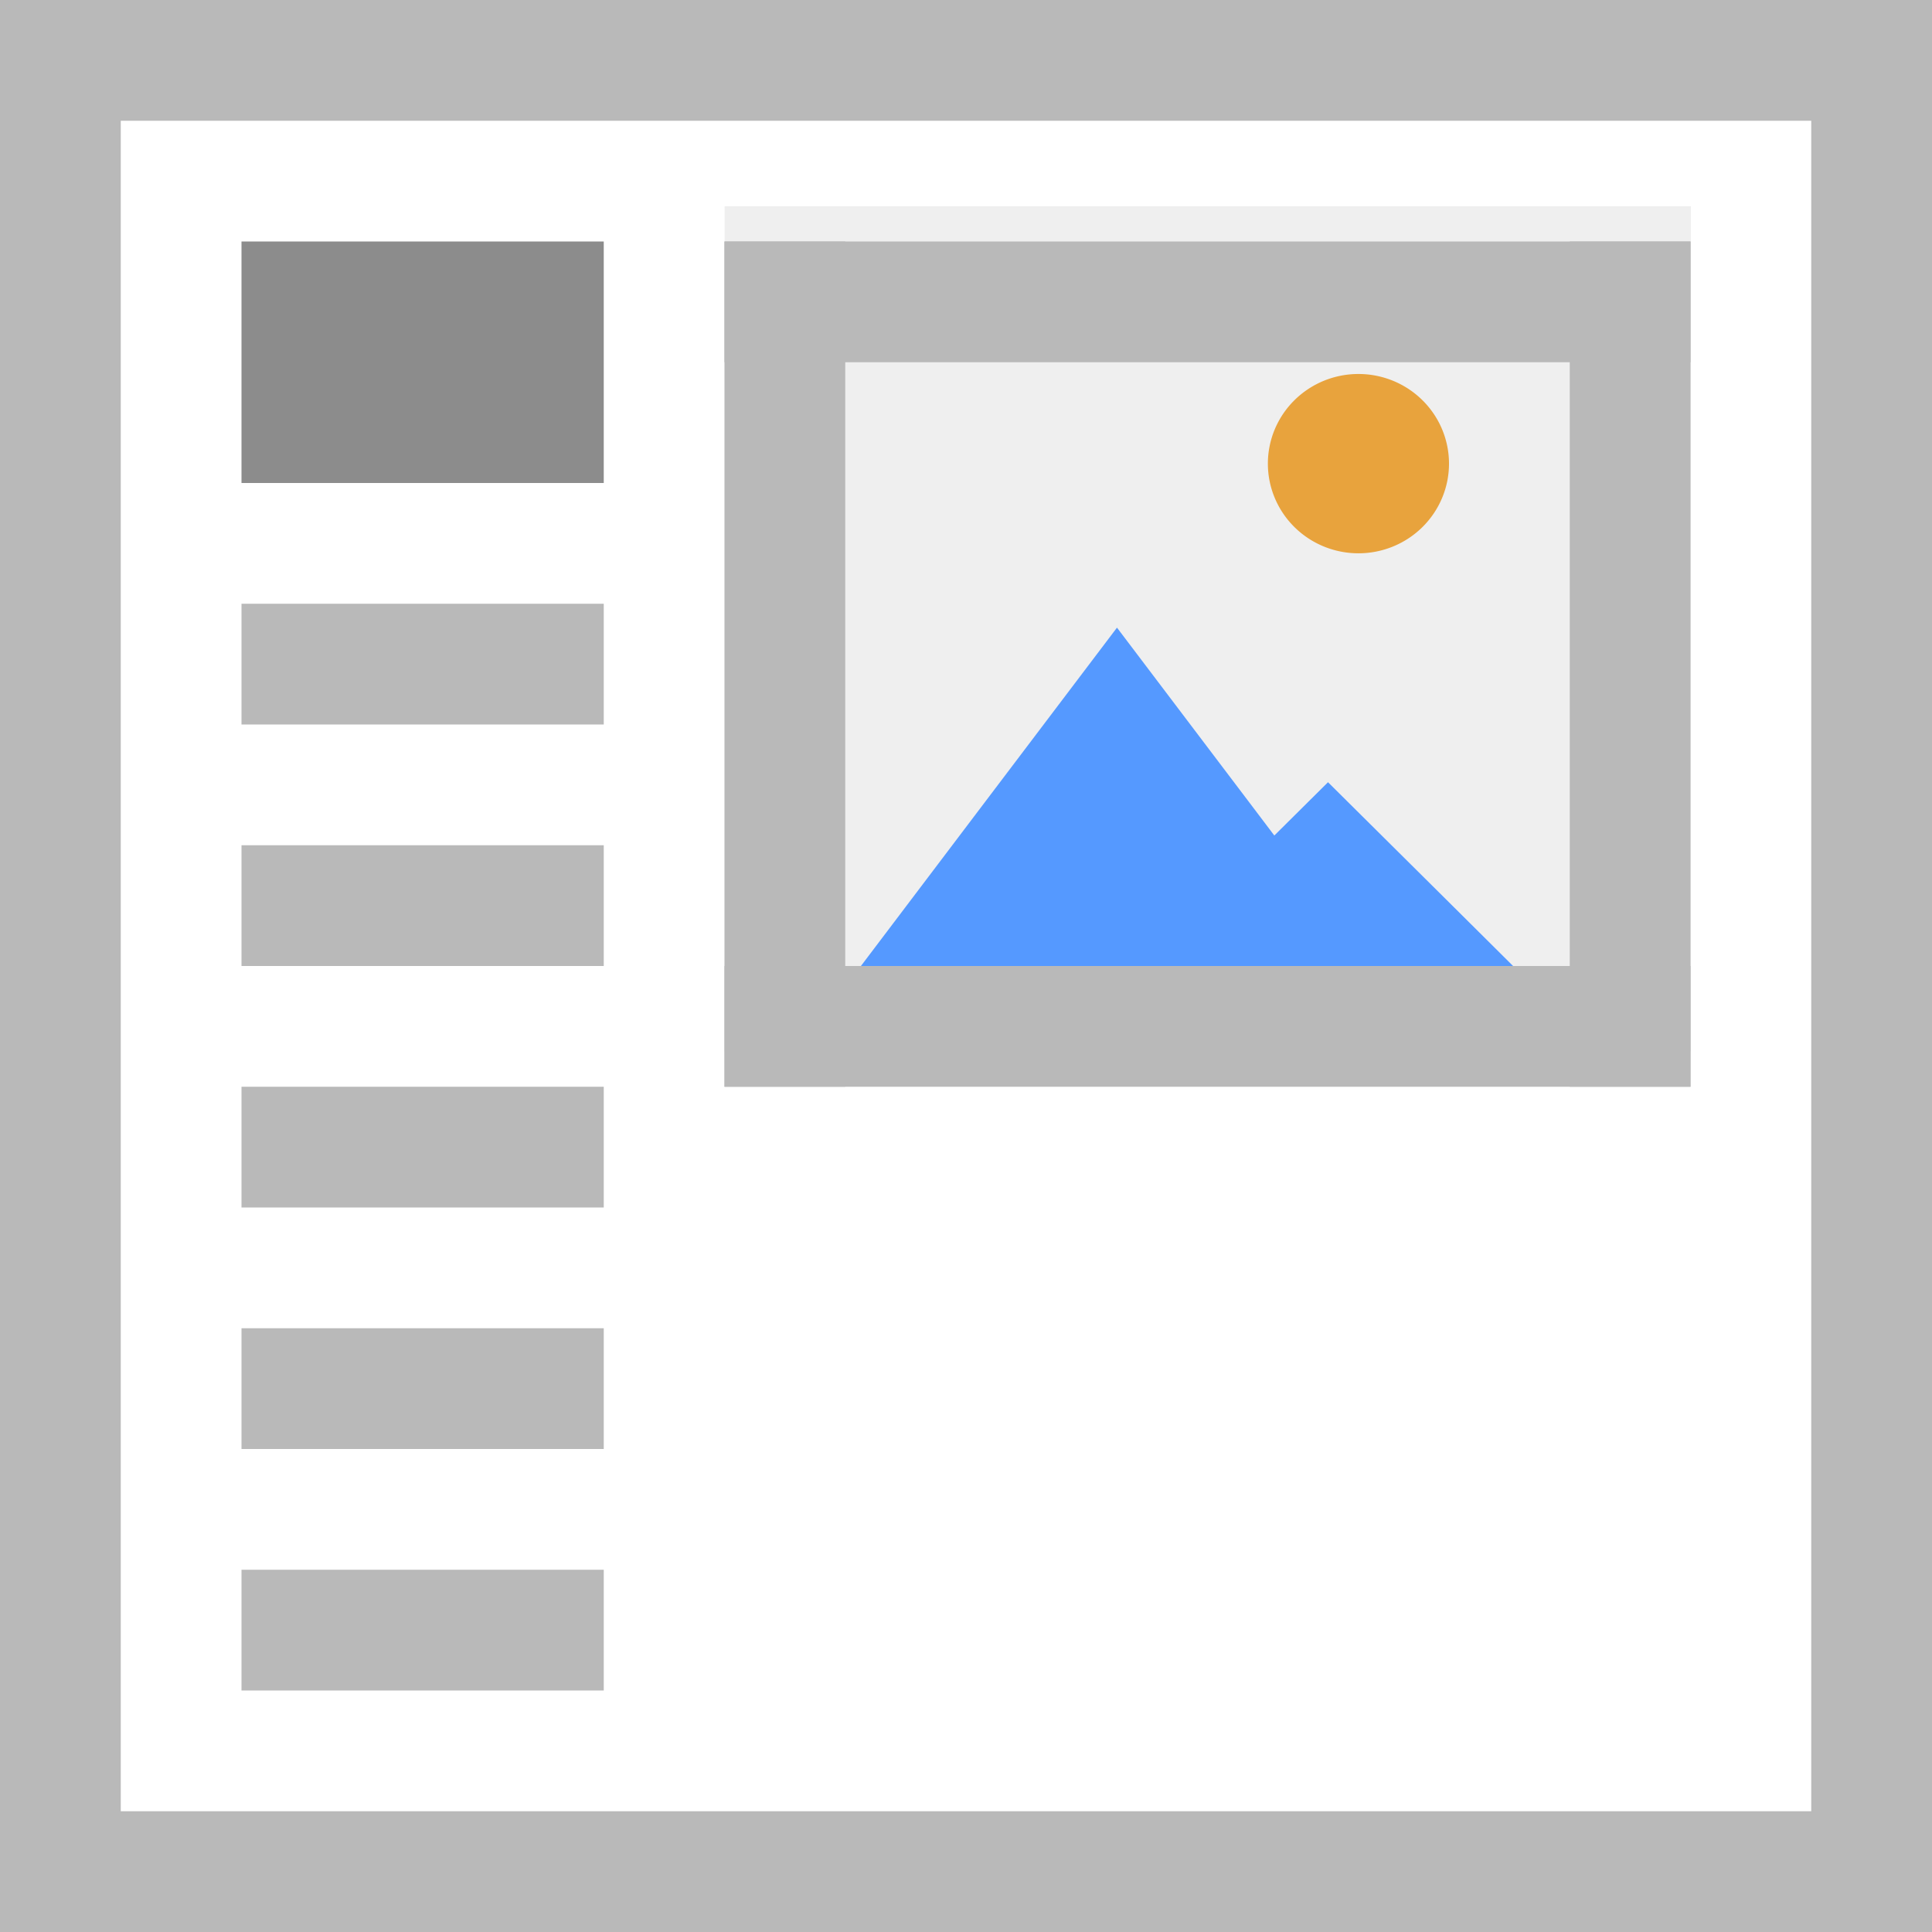 <svg xmlns="http://www.w3.org/2000/svg" width="16" height="16" viewBox="0 0 16 16"><path fill="#fff" stroke-linecap="square" d="M0 0h16v16H0z"/><path d="M2 4h3V2H2z" fill="#8c8c8c" stroke-width="0"/><path d="M2 6h3V5H2z" fill="#b9b9b9" stroke-width="0"/><path d="M0 15h16v1H0zM0 0h16v1H0z" fill="#b9b9b9" stroke-linecap="square"/><path d="M1 0v16H0V0zM16 0v16h-1V0z" fill="#b9b9b9" stroke-linecap="square"/><g stroke-width="0"><path d="M2.028 1038.395h8.002v6.998H2.028z" fill="#efefef" stroke="#b9b9b9" transform="matrix(1 0 0 1 3.973 -1036.687)"/><g stroke="#faa"><path transform="matrix(.422 0 0 .322 7.272 -327.927)" d="M10.02 1043.785H-.645l2.666-4.618 2.667-4.618 2.667 4.617z" fill="#59f"/><path d="M10.02 1043.785H-.645l2.666-4.618 2.667-4.618 2.667 4.617z" transform="matrix(.375 0 0 .215 9.24 -215.95)" fill="#59f"/><path d="M13 1040.862a1.5 1.5 0 0 1-1.5 1.5 1.5 1.5 0 0 1-1.5-1.5 1.5 1.5 0 0 1 1.5-1.5 1.5 1.5 0 0 1 1.5 1.5z" fill="#e8a33d" transform="matrix(.5 0 0 .495 5.5 -511.387)"/></g><path fill="#b9b9b9" stroke-linecap="square" d="M6 2h1v7H6zM13 2h1v7h-1z"/><path fill="#b9b9b9" stroke-linecap="square" d="M14 2v1H6V2zM14 8v1H6V8z"/></g><path d="M2 8h3V7H2zM2 10h3V9H2zM2 12h3v-1H2zM2 14h3v-1H2z" fill="#b9b9b9" stroke-width="0"/></svg>